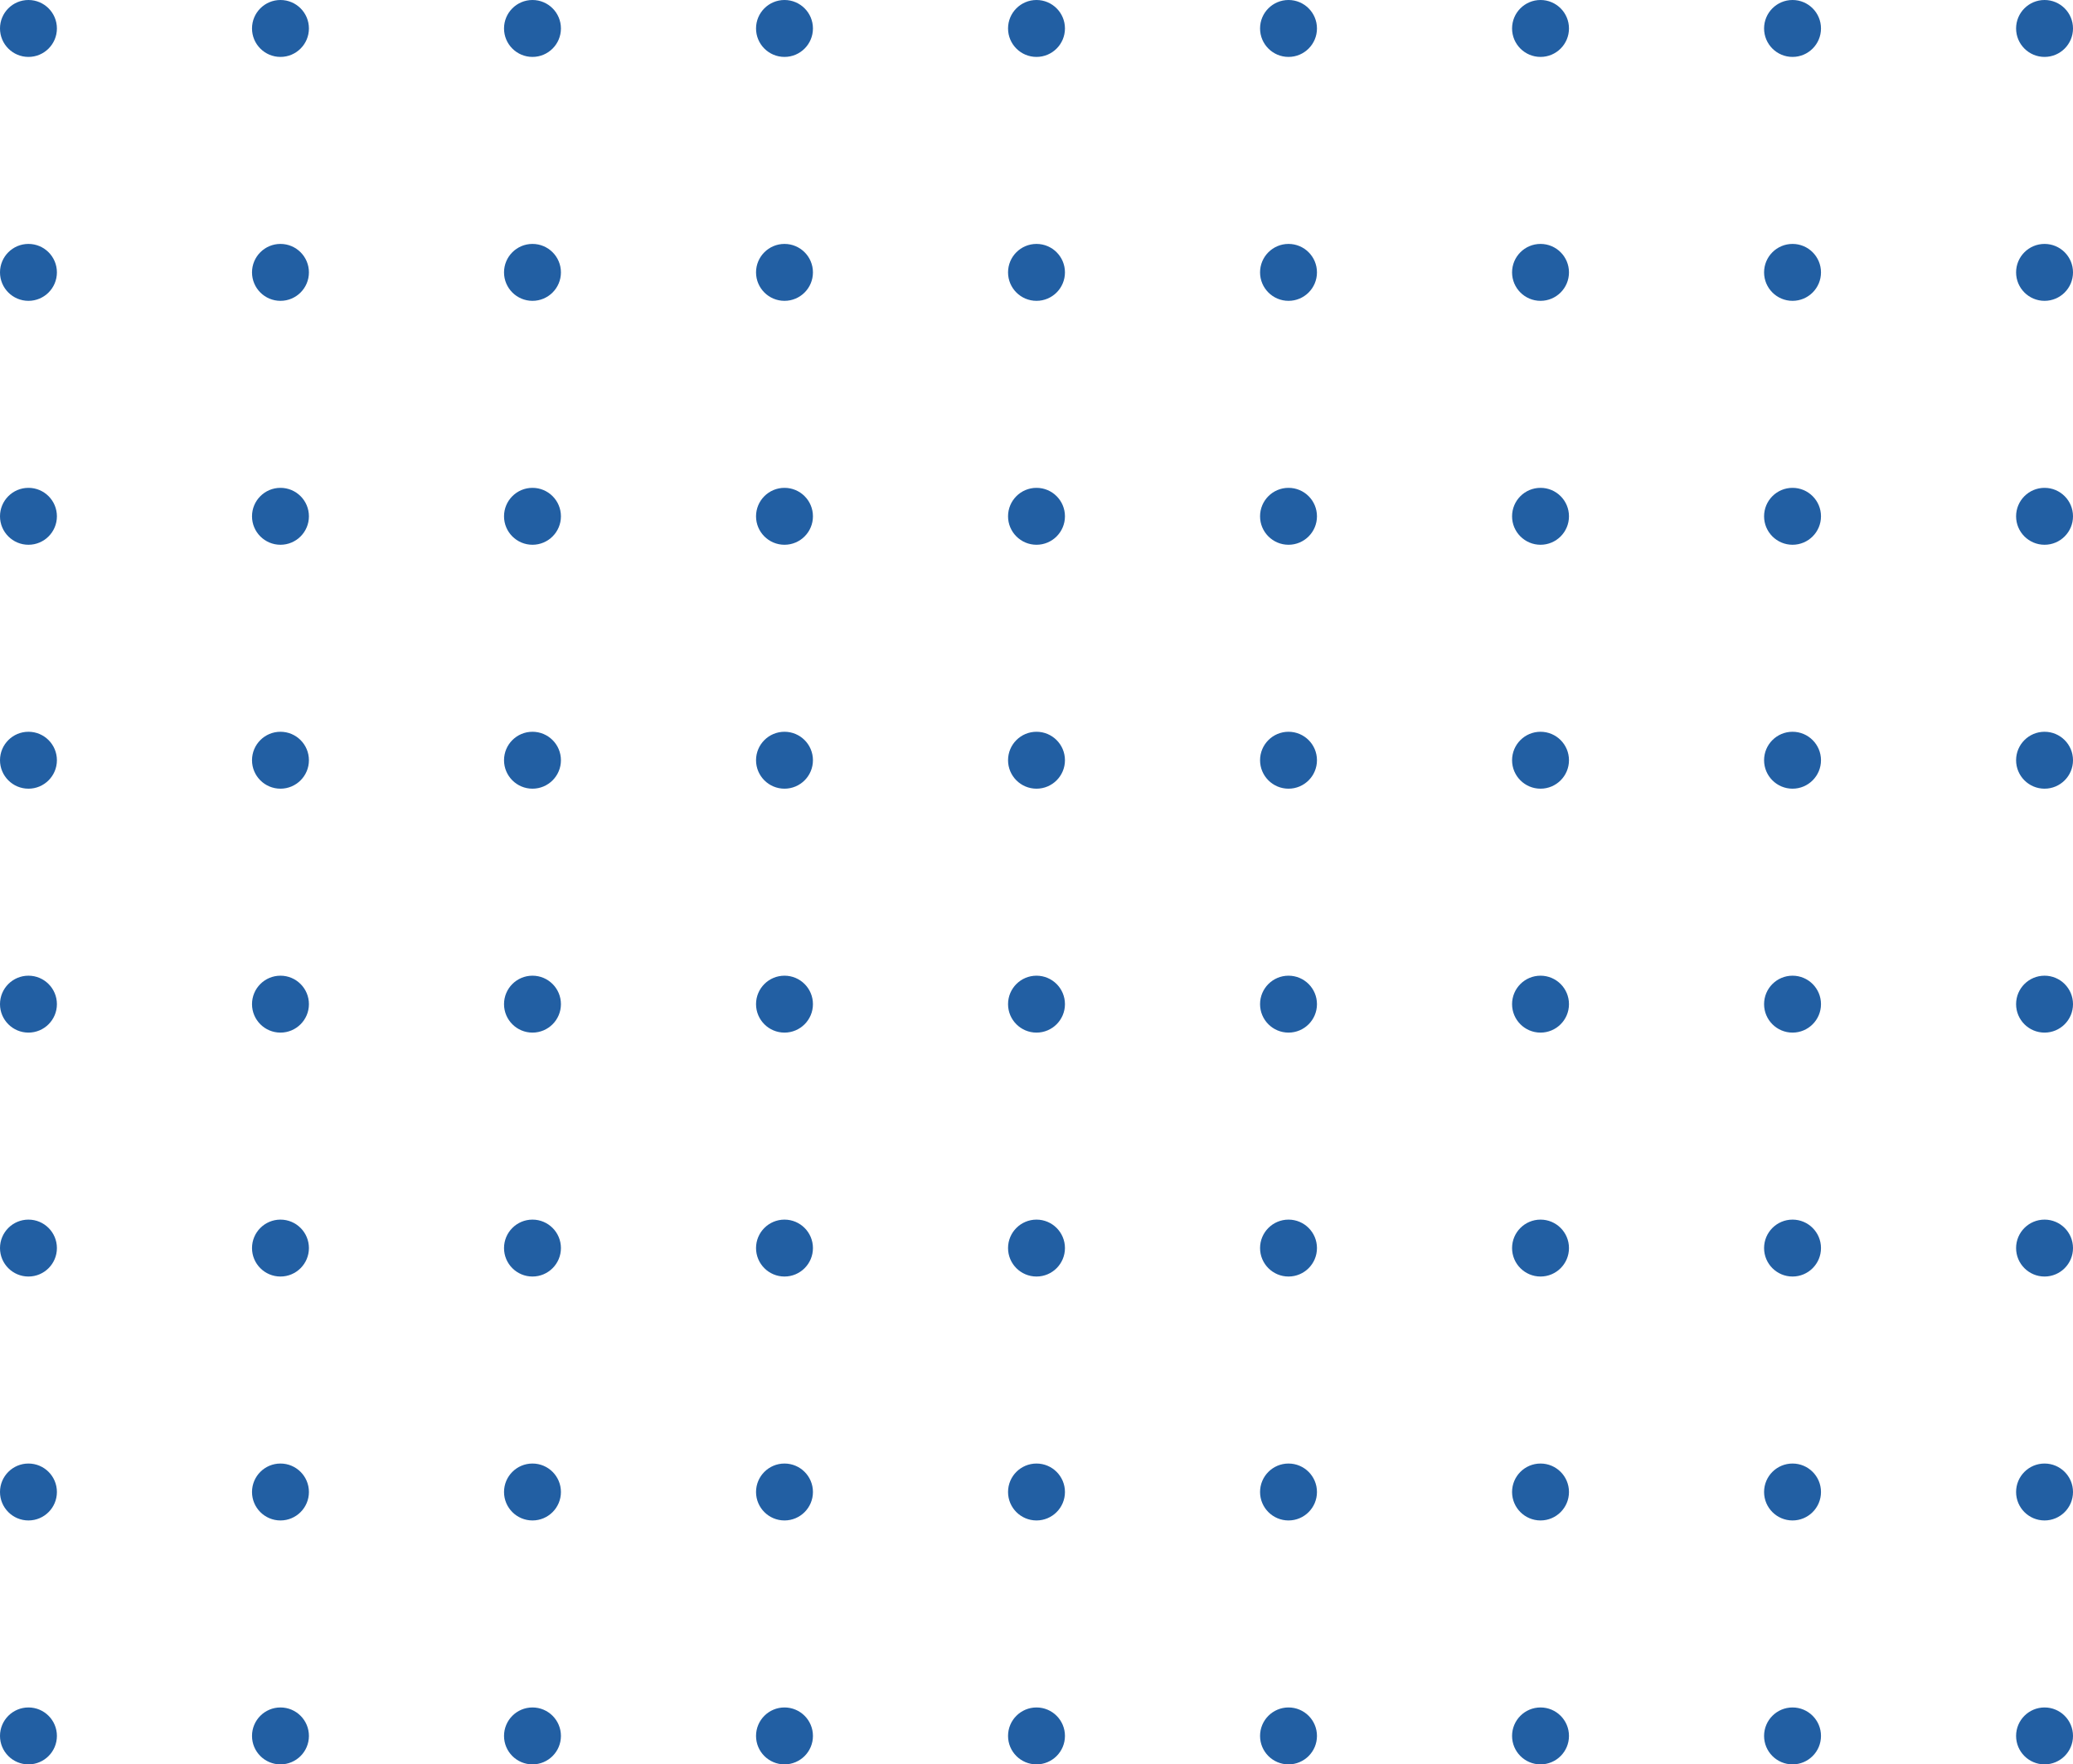<svg width="255" height="217" viewBox="0 0 255 217" fill="none" xmlns="http://www.w3.org/2000/svg">
<circle cx="3.5" cy="3.5" r="3.5" fill="#225FA3"/>
<circle cx="34.5" cy="3.5" r="3.5" fill="#225FA3"/>
<circle cx="65.5" cy="3.5" r="3.5" fill="#225FA3"/>
<circle cx="96.5" cy="3.5" r="3.5" fill="#225FA3"/>
<circle cx="127.5" cy="3.5" r="3.5" fill="#225FA3"/>
<circle cx="158.5" cy="3.5" r="3.5" fill="#225FA3"/>
<circle cx="189.5" cy="3.5" r="3.5" fill="#225FA3"/>
<circle cx="220.5" cy="3.5" r="3.5" fill="#225FA3"/>
<circle cx="251.5" cy="3.5" r="3.5" fill="#225FA3"/>
<circle cx="3.5" cy="33.5" r="3.5" fill="#225FA3"/>
<circle cx="34.5" cy="33.5" r="3.5" fill="#225FA3"/>
<circle cx="65.5" cy="33.5" r="3.5" fill="#225FA3"/>
<circle cx="96.5" cy="33.5" r="3.5" fill="#225FA3"/>
<circle cx="127.5" cy="33.5" r="3.5" fill="#225FA3"/>
<circle cx="158.5" cy="33.5" r="3.5" fill="#225FA3"/>
<circle cx="189.5" cy="33.5" r="3.5" fill="#225FA3"/>
<circle cx="220.5" cy="33.5" r="3.5" fill="#225FA3"/>
<circle cx="251.5" cy="33.5" r="3.5" fill="#225FA3"/>
<circle cx="3.5" cy="63.5" r="3.5" fill="#225FA3"/>
<circle cx="34.5" cy="63.5" r="3.5" fill="#225FA3"/>
<circle cx="65.5" cy="63.5" r="3.5" fill="#225FA3"/>
<circle cx="96.5" cy="63.5" r="3.5" fill="#225FA3"/>
<circle cx="127.5" cy="63.5" r="3.5" fill="#225FA3"/>
<circle cx="158.5" cy="63.5" r="3.5" fill="#225FA3"/>
<circle cx="189.5" cy="63.5" r="3.5" fill="#225FA3"/>
<circle cx="220.5" cy="63.5" r="3.5" fill="#225FA3"/>
<circle cx="251.5" cy="63.5" r="3.5" fill="#225FA3"/>
<circle cx="3.5" cy="93.5" r="3.5" fill="#225FA3"/>
<circle cx="34.5" cy="93.5" r="3.5" fill="#225FA3"/>
<circle cx="65.5" cy="93.5" r="3.5" fill="#225FA3"/>
<circle cx="96.5" cy="93.5" r="3.5" fill="#225FA3"/>
<circle cx="127.5" cy="93.5" r="3.5" fill="#225FA3"/>
<circle cx="158.5" cy="93.5" r="3.5" fill="#225FA3"/>
<circle cx="189.5" cy="93.5" r="3.5" fill="#225FA3"/>
<circle cx="220.5" cy="93.5" r="3.5" fill="#225FA3"/>
<circle cx="251.5" cy="93.5" r="3.5" fill="#225FA3"/>
<circle cx="3.5" cy="123.5" r="3.5" fill="#225FA3"/>
<circle cx="34.5" cy="123.5" r="3.5" fill="#225FA3"/>
<circle cx="65.5" cy="123.5" r="3.5" fill="#225FA3"/>
<circle cx="96.5" cy="123.5" r="3.5" fill="#225FA3"/>
<circle cx="127.5" cy="123.5" r="3.5" fill="#225FA3"/>
<circle cx="158.5" cy="123.5" r="3.5" fill="#225FA3"/>
<circle cx="189.5" cy="123.5" r="3.5" fill="#225FA3"/>
<circle cx="220.5" cy="123.5" r="3.5" fill="#225FA3"/>
<circle cx="251.5" cy="123.5" r="3.5" fill="#225FA3"/>
<circle cx="3.5" cy="153.5" r="3.5" fill="#225FA3"/>
<circle cx="34.5" cy="153.5" r="3.5" fill="#225FA3"/>
<circle cx="65.5" cy="153.5" r="3.5" fill="#225FA3"/>
<circle cx="96.5" cy="153.5" r="3.5" fill="#225FA3"/>
<circle cx="127.5" cy="153.5" r="3.5" fill="#225FA3"/>
<circle cx="158.5" cy="153.5" r="3.5" fill="#225FA3"/>
<circle cx="189.5" cy="153.5" r="3.5" fill="#225FA3"/>
<circle cx="220.5" cy="153.5" r="3.5" fill="#225FA3"/>
<circle cx="251.5" cy="153.5" r="3.5" fill="#225FA3"/>
<circle cx="3.5" cy="183.5" r="3.5" fill="#225FA3"/>
<circle cx="34.5" cy="183.5" r="3.5" fill="#225FA3"/>
<circle cx="65.5" cy="183.5" r="3.5" fill="#225FA3"/>
<circle cx="96.5" cy="183.5" r="3.5" fill="#225FA3"/>
<circle cx="127.5" cy="183.5" r="3.5" fill="#225FA3"/>
<circle cx="158.5" cy="183.5" r="3.5" fill="#225FA3"/>
<circle cx="189.5" cy="183.5" r="3.5" fill="#225FA3"/>
<circle cx="220.5" cy="183.5" r="3.5" fill="#225FA3"/>
<circle cx="251.5" cy="183.5" r="3.5" fill="#225FA3"/>
<circle cx="3.5" cy="213.5" r="3.5" fill="#225FA3"/>
<circle cx="34.5" cy="213.5" r="3.5" fill="#225FA3"/>
<circle cx="65.5" cy="213.5" r="3.5" fill="#225FA3"/>
<circle cx="96.5" cy="213.5" r="3.5" fill="#225FA3"/>
<circle cx="127.5" cy="213.5" r="3.5" fill="#225FA3"/>
<circle cx="158.5" cy="213.5" r="3.5" fill="#225FA3"/>
<circle cx="189.5" cy="213.5" r="3.5" fill="#225FA3"/>
<circle cx="220.5" cy="213.5" r="3.5" fill="#225FA3"/>
<circle cx="251.5" cy="213.5" r="3.5" fill="#225FA3"/>
</svg>
